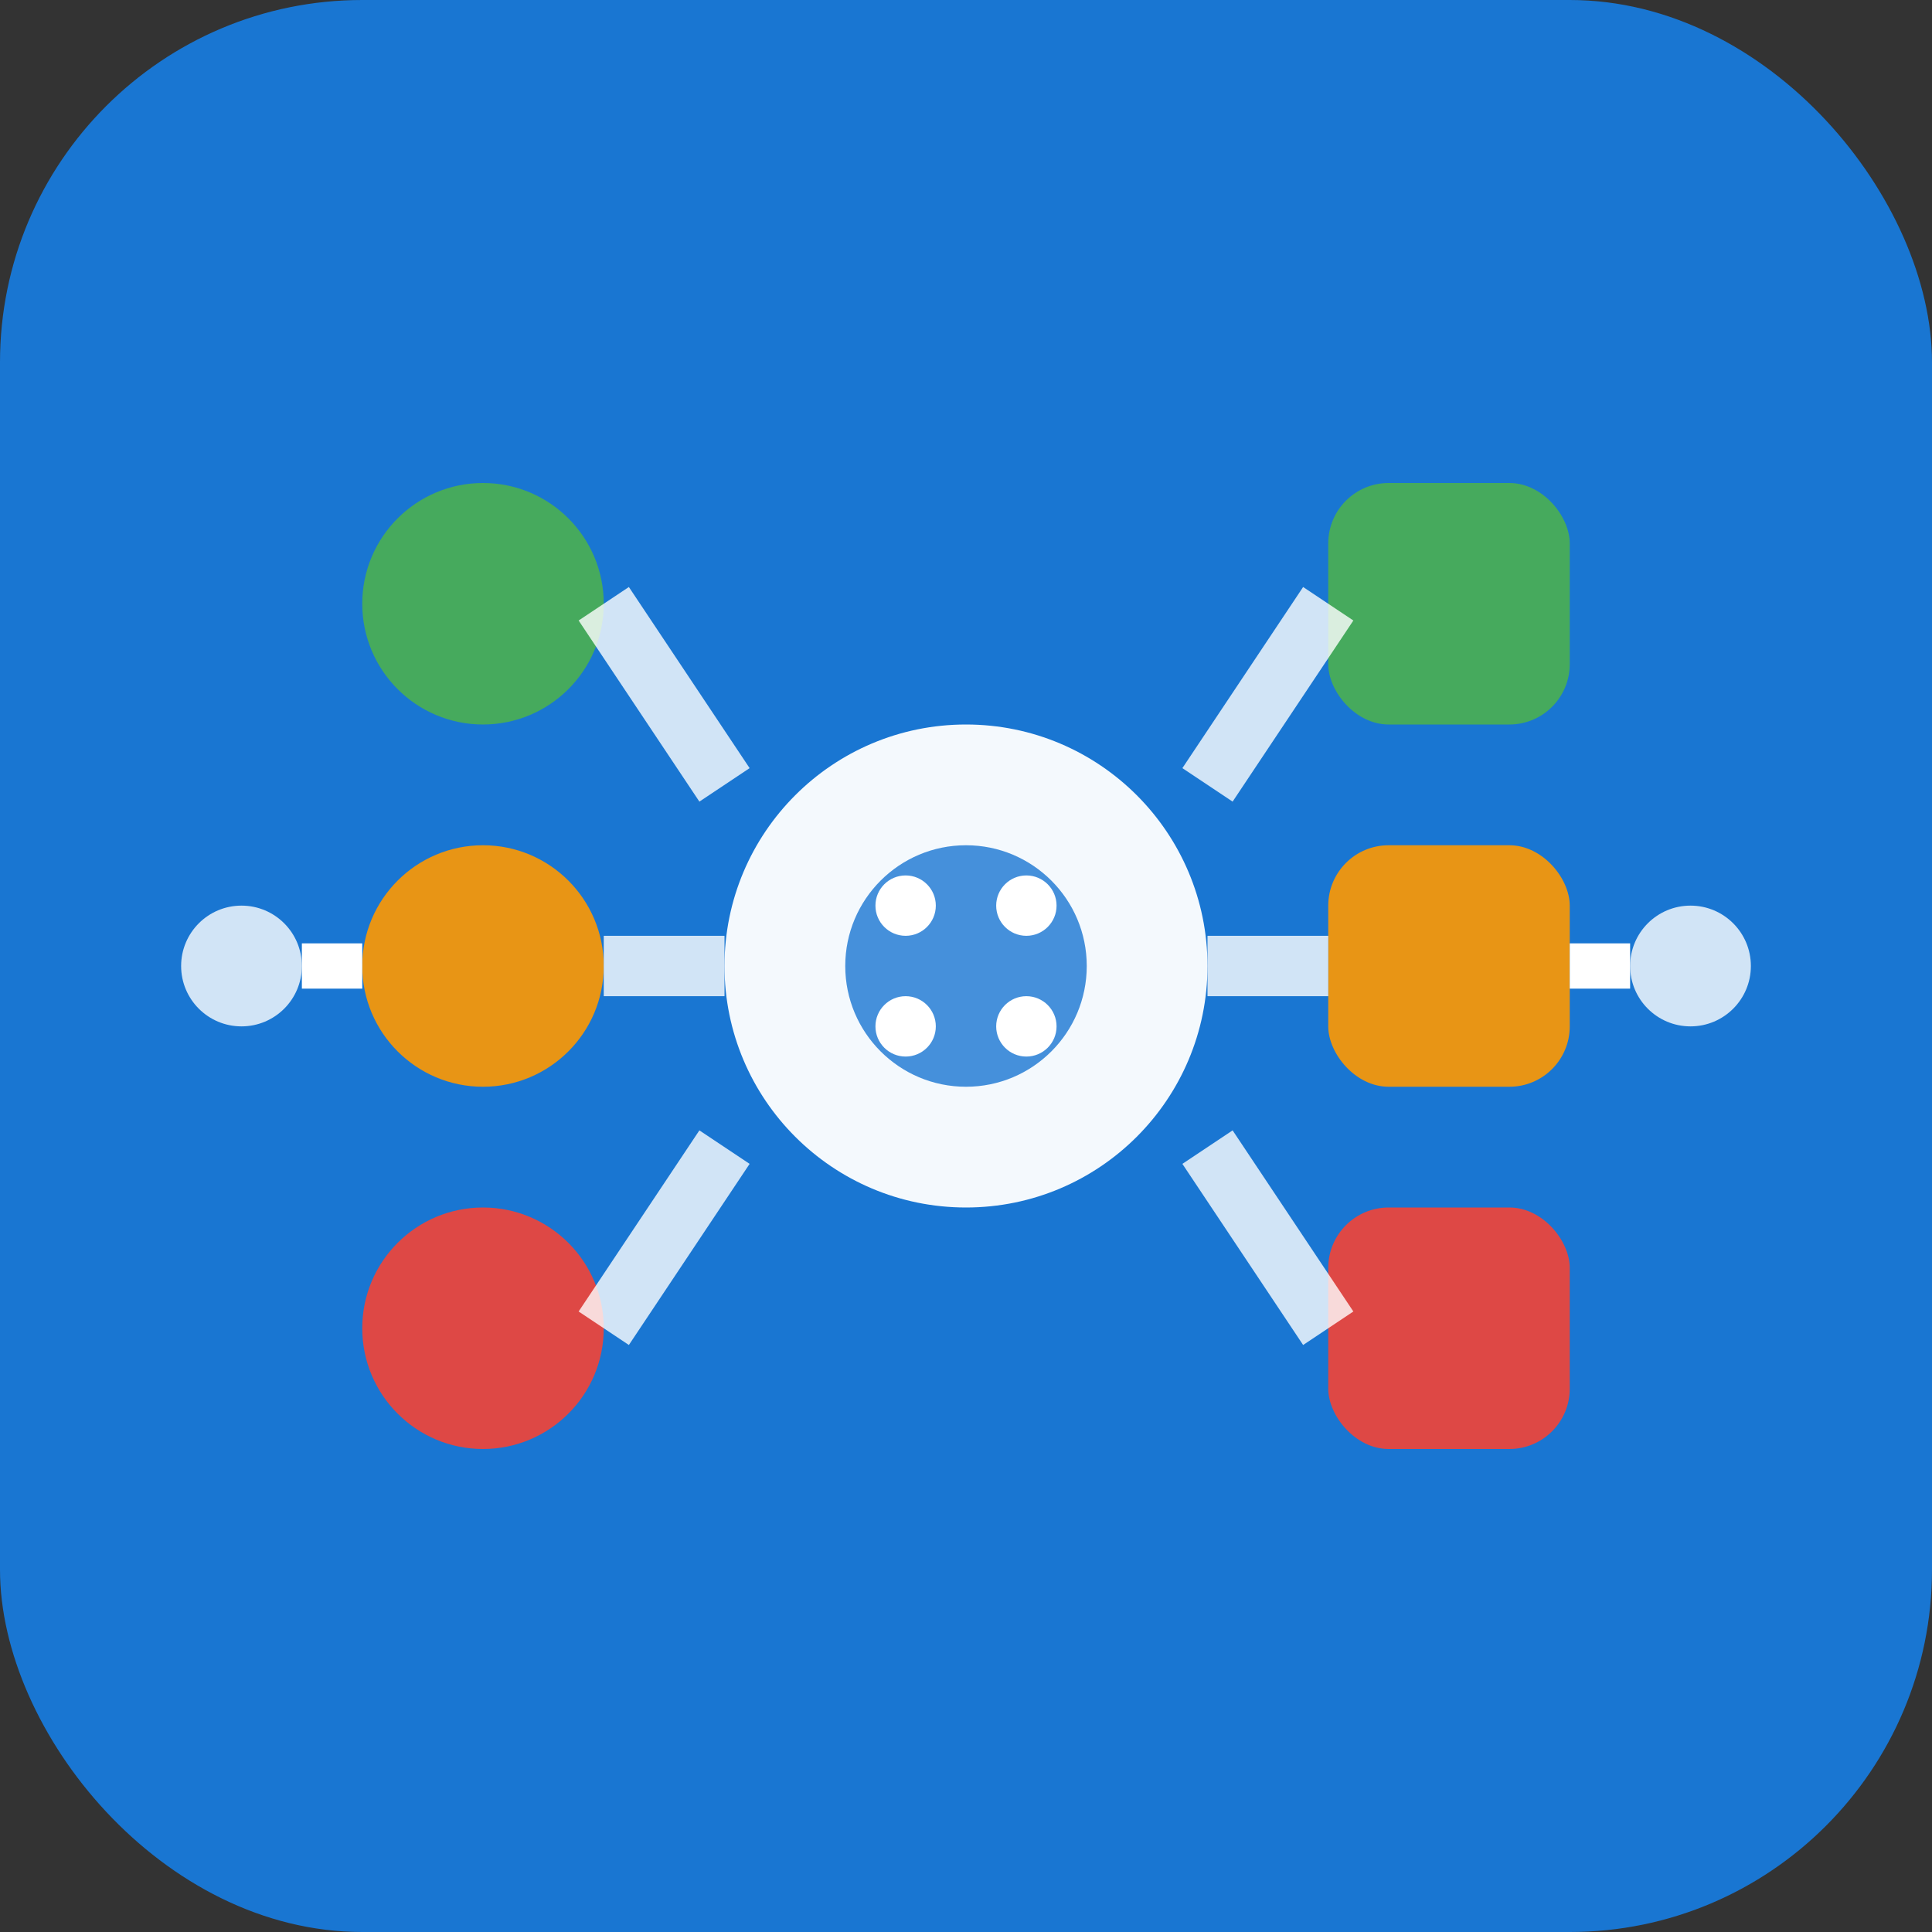 <svg xmlns="http://www.w3.org/2000/svg" viewBox="0 0 64 64">
  <rect x="0" y="0" width="64" height="64" fill="#333333" stroke="none"/>
  <!-- Background -->
  <rect width="64" height="64" rx="12" fill="#1976d2" />
  
  <!-- Input Sources using logo colors -->
  <circle cx="16" cy="20" r="4" fill="#4caf50" opacity="0.9" />
  <circle cx="16" cy="32" r="4" fill="#ff9800" opacity="0.9" />
  <circle cx="16" cy="44" r="4" fill="#f44336" opacity="0.9" />
  
  <!-- Central Processor -->
  <circle cx="32" cy="32" r="8" fill="white" opacity="0.95" />
  <circle cx="32" cy="32" r="4" fill="#1976d2" opacity="0.8" />
  
  <!-- Small indicators in center -->
  <circle cx="30" cy="30" r="1" fill="white" />
  <circle cx="34" cy="30" r="1" fill="white" />
  <circle cx="30" cy="34" r="1" fill="white" />
  <circle cx="34" cy="34" r="1" fill="white" />
  
  <!-- Output Destinations using logo colors -->
  <rect x="44" y="16" width="8" height="8" rx="2" fill="#4caf50" opacity="0.9" />
  <rect x="44" y="28" width="8" height="8" rx="2" fill="#ff9800" opacity="0.9" />
  <rect x="44" y="40" width="8" height="8" rx="2" fill="#f44336" opacity="0.9" />
  
  <!-- Flow Lines -->
  <line x1="20" y1="20" x2="24" y2="26" stroke="white" stroke-width="2" opacity="0.8" />
  <line x1="20" y1="32" x2="24" y2="32" stroke="white" stroke-width="2" opacity="0.8" />
  <line x1="20" y1="44" x2="24" y2="38" stroke="white" stroke-width="2" opacity="0.8" />
  
  <line x1="40" y1="26" x2="44" y2="20" stroke="white" stroke-width="2" opacity="0.8" />
  <line x1="40" y1="32" x2="44" y2="32" stroke="white" stroke-width="2" opacity="0.8" />
  <line x1="40" y1="38" x2="44" y2="44" stroke="white" stroke-width="2" opacity="0.8" />
  
  <!-- Additional processing indicators -->
  <circle cx="8" cy="32" r="2" fill="white" opacity="0.8" />
  <circle cx="56" cy="32" r="2" fill="white" opacity="0.8" />
  
  <line x1="10" y1="32" x2="12" y2="32" stroke="white" stroke-width="1.5" />
  <line x1="52" y1="32" x2="54" y2="32" stroke="white" stroke-width="1.5" />
</svg>
